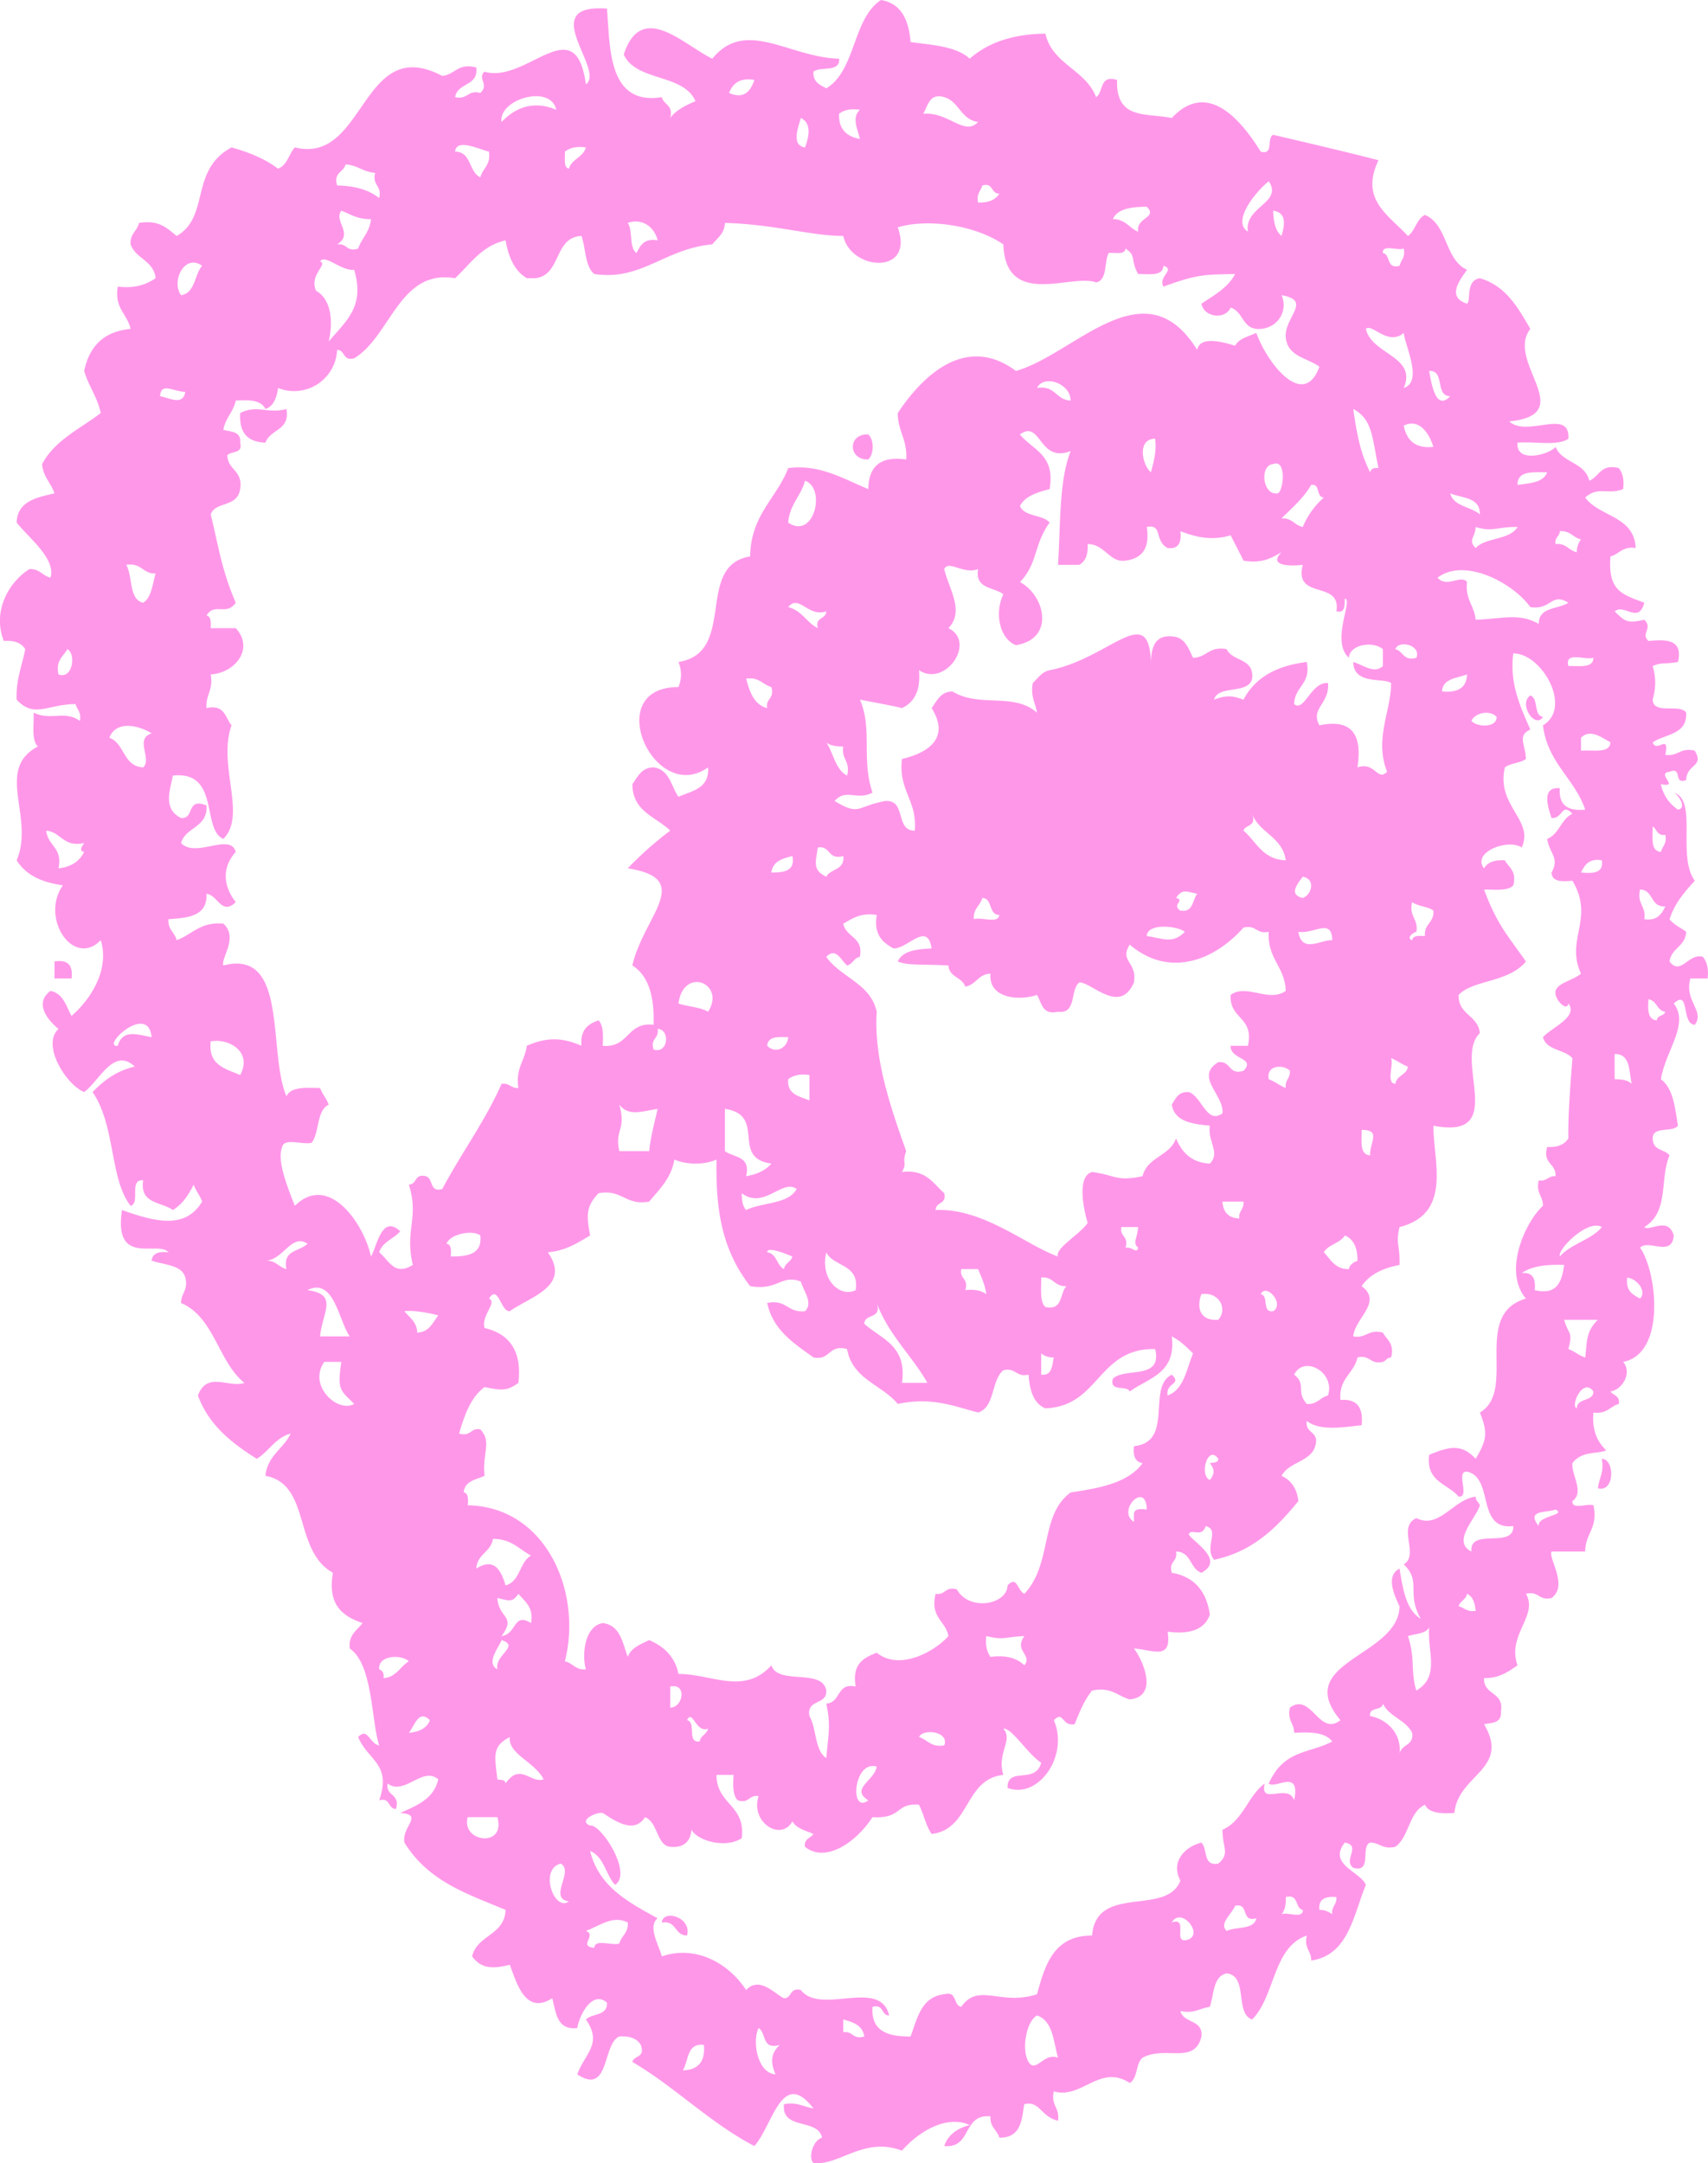 <svg xmlns="http://www.w3.org/2000/svg" width="852.7" height="1080" viewBox="0 0 852.7 1080">
  <g id="Слой_2" data-name="Слой 2">
    <g id="Line65_76023601">
      <g id="Line65_76023601-2" data-name="Line65_76023601">
        <path d="M27.2,488.5V480c6.6-1.1,9.4,1.9,8.5,8.5Z" fill="#ff97e9" fill-rule="evenodd"/>
        <path d="M143,204.2c1.9,10.9-8.1,9.9-10.5,16.8-8.9-.3-13.2-4.9-12.6-14.8C128.5,201.8,133.5,206.8,143,204.2Z" fill="#ff97e9" fill-rule="evenodd"/>
        <path d="M330.4,959.8c.6-6.8,15.1-2.7,12.6,6.5C336.6,966.3,337.9,958.6,330.4,959.8Z" fill="#ff97e9" fill-rule="evenodd"/>
        <path d="M433.5,216.9c2.9,2.6,2.9,9.8,0,12.5C423.2,229.7,423.2,216.3,433.5,216.9Z" fill="#ff97e9" fill-rule="evenodd"/>
        <path d="M764,347.2c4.3,1.5,1.4,9.9,6.3,10.7C766.5,364.2,757.8,351.5,764,347.2Z" fill="#ff97e9" fill-rule="evenodd"/>
        <path d="M797.7,743c.6-5,3.2-7.8,2-14.7C806.2,728.3,806.3,745.3,797.7,743Z" fill="#ff97e9" fill-rule="evenodd"/>
        <path d="M471.4,1071.4c1.9-5.7,6.6-8.9,12.7-10.5-11.5-5.2-25.6,3.3-33.8,12.8-19.1-7.2-31.4,7.7-44.2,6.2-2.7-2.7-.4-11.2,4.3-12.7-2.1-9.9-20.4-3.5-19-16.7,6.8-1.2,9.8,1.4,14.7,2.1-15.8-20.5-20.4,8.8-29.5,18.8-22.5-11.8-39.3-29.3-60.9-42,.8-3.4,6.6-1.9,4.2-8.5-1.9-3.2-5.4-4.5-10.7-4.2-8.6,3.7-4.7,29.7-21,18.9,3.8-10.5,12.8-15.2,4.3-27.4,3-3.1,11-1.7,10.5-8.4-7.2-6.3-13.7,6-14.8,12.7-10.2,1.1-10.6-7.6-12.5-14.9-13.5,8.7-17.9-8.1-21.2-16.7-8.4,2.1-14.2,2.1-18.8-4.2,2.5-10.8,16.2-10.4,16.7-23.2-19.3-8.1-38.4-14.1-50.5-33.6-1.5-8.1,10-13.9-2.1-14.8,8.3-3.7,16.8-7,19-16.8-7.9-6.7-16.9,8.4-25.3,2.1-1,6.6,6.4,4.8,4.2,12.7-4.2,0-2.6-5.9-8.4-4.3,6.4-18.2-5.6-19.8-10.5-31.6,4.9-5.1,5.6,3.3,10.5,4.2-4-12.4-3.1-40.5-14.7-48.4-.7-7,3.7-9.1,6.4-12.7-10-3.4-17.6-9.1-14.8-25.1-20-11.2-10.8-44.2-33.7-48.4,1.1-10.3,9-13.4,12.6-21.1-7.7,2.1-10.8,8.9-16.9,12.6-12.4-7.8-23.9-16.7-29.4-31.6,4.7-12.4,15.3-3.6,23.2-6.3-13.2-10.7-14.9-32.7-31.6-39.9,0-5,3.7-6.4,2.1-12.7s-10.5-6.3-16.8-8.4c.4-3.8,3.6-4.7,8.4-4.2-5.2-6.1-27.5,7.4-23.2-21.1,16.6,5.9,31.6,9.8,40-4.2-1-3.1-3.1-5.2-4.2-8.5-2.6,5.2-5.6,9.8-10.4,12.7-5.8-4.2-16.7-3-14.8-14.8-7.3-.9-1.3,11.5-6.3,12.7-10.6-13.6-7.4-40-19-56.8,5.6-5.7,11.8-10.6,21.1-12.7-10.6-10-17.8,7.4-25.3,12.7-9.2-3.8-21.4-23.7-12.8-31.5-5.2-4.3-12.4-12.7-4-19,6.4,1.3,7.8,7.5,10.5,12.5,9.2-7.9,19.2-22.8,14.6-37.8-13.7,14-30.4-11.2-18.9-27.4-8.1-1.2-17.5-3.7-23.1-12.5,9.2-21.3-11.1-45.3,10.6-56.8-3.3-3.2-1.9-10.9-2.1-16.9,9,4.2,15.1-1.4,23.1,4.1.8-4.4-1.4-5.5-2.2-8.4-14.1.1-20.6,7.3-29.4-2.2-.4-10,2.7-16.9,4.3-25.2-1.9-3.1-5.4-4.5-10.7-4.1-6-15.3,3-29.8,12.8-35.9,5.1-.2,6.4,3.3,10.5,4.3,2.9-9.4-11-20-16.9-27.5.4-10.7,9.9-12.5,18.9-14.6-1.8-5.3-5.7-8.3-6.2-14.6,6.4-12,19-17.6,29.3-25.5-1.7-8-6.1-13.5-8.3-21,2.6-12.1,9.5-19.7,23.2-21-1.7-7.6-8.2-10.2-6.4-21.1,8.8,1,14.3-1.1,18.9-4.2-1-8.9-9.9-9.6-12.5-16.9-.4-5.3,3.2-6.5,4.2-10.7,10.3-1.7,14.2,2.9,18.8,6.5,16.8-9.6,6.3-32.9,27.4-44.2,8.9,2.5,16.7,5.7,23.2,10.6,4.7-1.7,5.4-7.4,8.4-10.6,35.4,8.8,33-57.1,73.6-35.7,6.5-.7,7.7-6.6,17-4.2,1.1,9.5-9.4,7.4-10.6,14.8,6.5,1.4,6.2-3.8,12.6-2.1,4.7-4.4-1.7-7,2.1-10.6,21,6.2,45.4-31.9,50.6,6.3C302.5,35,267.1,1.7,303,4.3c1.7,18.4,0,48.6,27.4,44.2.9,3.9,5.9,3.8,4.2,10.4,2.9-4,7.8-6.3,12.6-8.4-5.9-13.8-29.7-9.7-35.8-23.3,8.9-27,29.6-5,44.2,2.1,16.7-20.5,38.4-.6,63.3,0,.6,7.1-9.2,3.6-12.8,6.5-.3,5.2,3.2,6.5,6.4,8.3,14.8-8.8,13-34.6,27.3-44.1,10.2,1.7,13.9,10,14.8,21,11.2,1.5,23,2.2,29.5,8.3,8.9-7.8,21.1-12.3,37.8-12.5,3.5,15.4,20.1,17.9,25.3,31.7,3.9-2.5,1.4-11.3,10.5-8.6C557,60,572.3,56.3,585,58.9c18.5-19.8,35.6,2.7,44.4,16.8,6.7,1.9,2.8-6.8,6.2-8.4,19.6,4.6,34.8,8.1,52.6,12.7-9.3,19.5,4.6,27,14.7,37.8,3.7-2.6,4.2-8.4,8.5-10.5,11.4,4.8,9.8,22.3,21,27.4-3.5,5-10.4,13.6,0,16.9,2.1-1.4-.9-11.5,6.4-12.7,13,3.8,19,14.6,25.2,25.3-12.7,16.4,24.6,42.6-10.5,46.2,8.9,8.2,30.4-6.9,29.5,8.6-5.1,3.8-17,1.3-25.4,2-.9,10.7,16.2,5.8,19,2.1,3.2,8,14.8,7.7,16.8,16.9,5.1-2,5.6-8.6,14.8-6.3,1.7,2.3,2.8,5.4,2.1,10.5-7.8,3-12.3-1.7-18.9,4.2,7.1,9.7,24.5,9.1,25.2,25.2-6.7-1-8.2,3.1-12.6,4.2-1.3,17.1,5.6,18.9,16.9,23.1-2.9,10.8-9.7.4-14.8,4.3,5.1,5,6.2,6.2,14.8,4.2,4.5,4.4-2,6.8,2.1,10.6,9.2-.9,17.3-.7,14.7,10.5-8.2,1.3-7.5,0-12.6,2,1.4,5.4,1.9,9.5,0,16.8.2,7.7,13.7,1.8,16.7,6.5.6,11-10.2,10.5-16.7,14.8,1.9,5.7,8.5-5,6.3,6.3,6.6.8,7.4-3.9,14.7-2.1,4.9,8.2-4,6.4-4.3,14.6-6.7,2.6-1.5-6.8-8.3-4.1-7.1.8,5.6,8.1-4.3,6.2a19.8,19.8,0,0,0,8.5,12.7c4.9-.7-.2-7.9-2.1-8.5,12.2,3.8,1.4,31.4,10.5,44-5.1,5.6-10,11.2-12.6,19.2,2.1,2.8,5.6,4.2,8.3,6.3-.3,7.3-7.4,8-8.3,14.8,5.6,7.4,9.5-4.4,16.7-2.3,1.9,2.6,2.9,5.7,2.3,10.8h-8.6c-3.2,11.3,7.4,16.3,2.2,23.1-6.9-.3-2.3-18.2-10.5-10.6,8,10.2-4.2,23.7-6.4,37.8,6.2,4.6,7,14.2,8.5,23.2-2.8,3.6-12.6,0-12.6,6.3s5.9,5.3,8.4,8.5c-5.1,12,0,28.1-12.6,35.8,2.6,2.5,11.9-5.6,14.7,4.2-.9,11.1-12.6,1.7-16.8,6.1,8.5,12.1,13,53-8.5,57,4.6,5.2-.1,13.8-6.3,14.8,1.4,2,4.8,2,4.2,6.2-4.4,1.2-6,5.2-12.7,4.3-.8,9.3,2.2,14.8,6.4,18.9-4.3,1.9-12.3.1-16.9,6.4-.6,5.7,6.2,14.6,0,18.9-.3,4.6,7.5,1,10.5,2.1,2.5,11.5-4.1,13.9-4.1,23.1H774.6c-1.7,3.4,8.5,17,0,23.2-6.6,1.5-6.2-3.7-12.8-2.1,6.4,10.9-9.6,20.4-4.2,35.7-4.6,3.2-8.9,6.4-16.7,6.4-.4,8.7,10.2,6.6,8.4,16.8.5,5.6-4.4,5.5-8.4,6.2,13.3,22.6-13,25-14.8,44.3-6.6.4-12.7.2-14.7-4.1-8.1,3.7-7.8,16-14.8,21-6.4,1.5-7.7-2.1-12.6-2.1-5,2,1.3,15.2-8.4,12.6-5.3-4,4.3-11-4.2-12.6-8.7,10.9,7.8,14.5,10.5,21.1-6.3,15.2-8.6,35-27.3,37.8.1-4.9-3.7-6.1-2.2-12.5-17.1,5.9-15.7,30.4-27.3,41.9-8.8-3-1.8-21.9-12.7-23-6.8,1.4-6.3,10.4-8.4,16.7-5,.7-7.8,3.5-14.7,2.1,1.6,6.3,11.4,4.1,10.5,12.7-3.4,14.3-17.9,4.4-29.4,10.6-3.5,2.9-2.3,10.3-6.4,12.6-15-9.7-23.9,8.3-37.9,4.2-1.6,7.2,3.1,8,2.1,14.7-8.8-2.2-9-10.1-16.8-8.3-1.3,5.2-.5,17-12.5,16.7-1.1-3.9-4.8-5.2-4.4-10.6C480.3,1055.2,485.4,1072.7,471.4,1071.4ZM29.2,433.5c6.4-.7,10.5-3.5,12.8-8.2-2.6-.5-1.4-2.3,0-4.4-10.6,2.2-11.2-5.4-18.9-6.2C23.8,422.3,31.4,423.1,29.2,433.5Zm4.4-109.4c-2,3.8-5.9,5.5-4.4,12.6C36.4,339.4,38,326.2,33.6,324.1Zm37.9,59c4.6-4.3-4.5-14.1,4.2-17-6.3-3.9-17.7-6.7-21.1,2.2C62.4,371.2,61.4,382.6,71.5,383.1Zm4.2,134.7c-1.8-17.7-25.8,5.3-16.9,4.3C61.2,513.9,67.8,516.3,75.7,517.8ZM71.5,300.9c4.2-2.7,4.6-9.2,6.2-14.6-6.5.3-6.9-5.5-14.7-4.3C66.4,287.7,64.2,299.4,71.5,300.9Zm21-105.2c-6.4-.4-12.1-4.9-12.6,2.1C84.5,198.6,91.3,202.7,92.5,195.7ZM143,547.3c2.2-4.8,9.6-4.3,16.8-4.1,1.1,3,3.2,5.2,4.3,8.3-6.2,3-4.5,13.8-8.5,19-4.3,1.2-13.8-2.6-14.7,2.1-2.7,6.4,2.1,18.8,6.3,29.4,16.9-16.7,34.5,8.9,38,25.3,3-4.9,5.3-21.3,14.6-12.6-3.1,3.8-8.8,5.1-10.5,10.5,5.1,4.2,7.6,12,16.8,6.3-4.2-17.6,3.3-23.3-2-40.1,4.2,0,2.6-5.6,8.4-4.2,4,1,1.7,8.3,8.3,6.4,9.6-18.1,21.3-33.7,29.6-52.5,4-.6,4.6,2.3,8.4,2.1-1.5-10,3.2-13.5,4.2-21.1,9.8-4.3,17.5-4.3,27.3,0-.7-7.9,3.2-10.9,8.5-12.7,2.4,2.4,2.4,7.3,2.1,12.7,13.2,1.2,11.9-12,25.4-10.5.4-14-2.4-24.4-10.6-29.6,5.6-24.8,31.3-43.2-2.3-48.5a173.7,173.7,0,0,1,21.2-18.8c-7.1-7-18.8-9.4-18.9-23.2,2.6-3.5,4.4-8.3,10.6-8.4,8,1.1,8.7,9.4,12.4,14.7,6.8-3,15.5-4.1,14.8-14.7-26.9,19.2-53.7-40.1-14.8-40.1a16,16,0,0,0,0-12.5c29.6-4.7,7.9-48.2,35.8-52.7.3-20.8,13.2-28.9,19-44.1,15.4-2,26.7,4.9,40,10.5.1-11.1,5.8-16.7,18.9-14.8.7-9.9-4.2-14-4.2-23.2,10.4-15.7,32.5-40.7,59-21,29.5-8.4,64.2-53,90.5-10.5,1.3-7.6,14.2-3.5,18.9-2.1,2-3.7,6.7-4.6,10.6-6.4,5.4,15.1,23.6,38.5,31.5,16.9-5.9-4.5-16-4.9-16.8-14.8s13.4-18.3-2.1-20.9c3.2,7.1-1.1,16-10.4,16.8s-8.4-8.6-15-10.6c-2.9,6.3-13.5,4.7-14.6-2,6.3-4.2,13.3-8,16.8-14.8-16.3.3-19.2.3-35.8,6.3-2.7-5.2,6.3-8.6,0-10.4-.2,5.3-6.9,4.1-12.6,4.1-4-7-.7-9.1-6.3-12.7-.4,3.3-5,1.9-8.4,2.2-2.4,4.6-.5,13.6-6.3,14.7-12.2-4.6-45.1,13.2-46.3-19-14.9-10.1-38.5-12.8-52.7-8.5,8.6,24.1-23.5,21.7-27.2,4.3-16,0-34.2-5.8-59.1-6.5-.2,5.4-3.8,7.5-6.3,10.7-23.6,2.1-35.5,18.4-58.9,14.8-4.7-3.7-4.2-12.7-6.4-19-14,.7-9.9,19.5-23,21.1H263c-6.2-3.7-9.1-10.5-10.6-18.9-11.9,2.7-17.5,11.7-25.2,18.9-27.9-4.7-32,28.9-50.4,40-5.8,1.5-4.4-4.2-8.5-4.2a21.5,21.5,0,0,1-29.5,19c-.6,4.8-2.2,9.1-6.3,10.5-2-4.4-8-4.7-14.8-4.2-1.2,5.7-5.2,8.7-6.2,14.6,3.9,1,9,.8,8.4,6.4,1.5,5.7-4.4,4-6.4,6.3.2,7.5,7.9,7.5,6.4,16.9s-12.3,5.9-14.7,12.6c4,16.4,5.5,27.9,12.5,44.1-4.7,6.8-10.6-.3-14.6,6.4,2.3.4,2.2,3.3,2.1,6.3h12.5c9.4,10.2-.3,22.4-12.5,23.1,1.4,8-2.6,10.1-2.1,16.8,9.1-2,9.3,4.7,12.5,8.6-7.1,20,7.8,44.9-4.1,56.7-11.1-4.8-1.5-34.1-25.2-31.6-1.3,7.1-5.2,16.6,4.1,21.2,7,.5,2.3-10.4,12.7-6.3.7,11.2-10.4,10.6-12.7,18.8,7.3,7.7,24.5-5.4,27.3,4.4-7.3,8.1-6,17.4,0,25.1-7.1,6.8-8.9-3.5-14.6-4.2.5,11.3-9.2,12-19,12.7-.4,5.2,3.2,6.6,4.1,10.5,7.8-2.9,11.8-9.3,23.3-8.3,7.7,7-1.3,17.1,0,20.9C144.2,473.5,133.5,525,143,547.3ZM90.4,147.4c7.2-1.2,6.6-10.3,10.5-14.7C92.2,126.4,85.3,140.4,90.4,147.4Zm29.5,389.3c6.3-11.7-5.8-18.5-14.7-16.8C103.8,531.8,112.5,533.5,119.9,536.7ZM143,633.6c-2-9.8,6.7-8.7,10.5-12.7-8-5.3-12,8.2-21,8.5C137.8,629.1,139,632.6,143,633.6Zm16.8,33.6h14.8c-5.5-7.8-7.9-29.8-21.1-23.1C169.2,646.2,160.9,655.1,159.8,667.2Zm-2-522c7.9,4.3,8.5,16.1,6.3,25.3,8.3-10,18.3-17.2,12.7-35.8-6.5.7-14.5-8-17-4.2C163.9,132.1,154.2,137.1,157.8,145.2Zm19,555.7c-6.9-7-8.5-6.6-6.4-21h-8.5C153.5,691.8,168.7,705.6,176.8,700.9Zm2-576.8c1.8-5.3,5.8-8.2,6.4-14.7-6.6.2-10.2-2.5-14.8-4.2-4,5.2,6.4,11.5-2.1,16.8C173.4,121.3,172.9,126,178.8,124.1Zm10.5-25.2c1.5-6.4-3.6-6.1-2-12.6-6-.4-8.8-3.9-14.8-4.2-.9,4-6.1,3.8-4.2,10.5C177.3,92.8,184.2,94.8,189.3,98.9Zm2.2,738.9c6.4-.5,8.2-5.8,12.6-8.4-3.8-3.6-15.5-3.1-14.8,4C191,834.1,191.8,835.3,191.5,837.8Zm16.8-172.5c6.1-.3,7.7-5,10.5-8.6-6.3-1.7-13.6-2.6-16.9-2.1C204.3,657.7,208.1,659.8,208.3,665.3Zm6.3,193.5c-5.6-5.7-7.7,3-10.5,6.3C209,864.6,213.1,863,214.6,858.8Zm10.5-231.5c8.4,0,15.7-1.1,14.7-10.5-3.7-2.9-14.9-.9-16.9,4.1C225.5,621.4,225.2,624.3,225.1,627.3ZM239.8,88.5c1.3-4.7,5.3-6.1,4.3-12.8-5-1.2-16.3-6.8-16.9,0C235.5,75.8,233.9,85.8,239.8,88.5Zm19,601.9c-5.9,4.3-8.6,3.7-16.9,2.1-6.9,5.1-10,13.9-12.7,23.2,6.1,1.7,5.7-3.1,10.6-2.1,5.9,6.4.9,11.4,2.1,23.2-4.2,1.9-10,2.6-10.4,8.3,2.3.2,2.3,3.3,2,6.4,39.3.7,57.3,43.6,48.5,77.9,4.1.9,5.3,4.5,10.5,4-2-6.5-1-21.4,8.4-23.1,8.9,1.1,9.9,10,12.5,16.9,1.7-4.7,6.5-6.3,10.7-8.4,7.2,3.1,12.9,8.2,14.6,16.9,16.6,0,32.8,10.8,46.4-4.3,3.3,10.1,25.5,1.3,27.4,12.6.5,7.4-10,4.1-8.4,12.7,3.6,6.1,2.5,17.1,8.4,21,1-11.7,2.4-16.2,0-27.2,7.4-.4,5-10.6,14.7-8.5-2-11.3,4-14.4,10.5-16.9,11.4,9.2,28.8-.5,35.8-8.3-1.5-7.8-9.3-9.2-6.4-21.1,5.1.8,4.6-3.9,10.6-2.2,6.4,11.3,25.2,7.4,25.3-2,4.9-5.1,4.7,2.4,8.4,4.2,14.2-15.1,7.5-39.2,23.1-50.6,12.2-1.9,28.3-4.1,35.9-14.6-3.8-.7-4.8-3.8-4.3-8.5,20.3-2.1,6.2-29.5,18.9-35.7,5.3,4.9-3.1,3.8-2.1,10.4,8.2-3,9.4-13.1,12.7-21-3.2-3.2-6.3-6.3-10.6-8.5,2.3,18.5-11.6,20.7-21,27.5-1.5-3.4-10.3.5-8.4-6.4,6-5.8,24.8.9,21.1-14.8-28.8-.5-27.7,28.6-54.8,29.6-6-2.4-7.9-9.2-8.4-16.8-6.5,1.4-6.2-3.7-12.6-2.2-6.2,5.1-4,18.4-12.6,21.1-12.7-3.4-23.4-7.8-40.1-4.3-7.9-9.6-22.7-12.3-25.3-27.4-9.5-2.5-8.2,5.9-16.8,4.2-9.6-7-20.1-13.4-23.1-27.2,9.7-2,10.2,5.1,18.9,4.1,4.2-4.1-.7-9.9-2.1-14.8-10-3.7-11.3,4.7-25.3,2.3-15.1-19.4-17.1-40.4-16.8-63.2-6,2.7-14.9,2.7-21,0-1.7,9.5-7.5,14.8-12.6,21-12,2.1-13.3-6.3-25.3-4.2-6,6.5-6.2,10.3-4.2,21.1-6.1,3.6-12,7.6-21.1,8.4,11.8,16.9-8.7,22.1-19,29.4-4.6.4-5.6-13.7-10.4-6.3,4.4,1.9-4,8.4-2.2,14.7C255.9,666.2,260.5,676.5,258.8,690.4ZM248.3,907.2H233.5C230.1,919.8,252.7,922.7,248.3,907.2Zm4.1-115.7c7.4-2,6.8-11.5,12.7-14.9-5.9-3.1-9.8-8.4-19-8.3-1,6.6-7.9,7.5-8.3,14.8C247.1,777.2,250.3,784.6,252.4,791.5Zm-4.1,96.8c1.6.5,4.1,0,4.1,2.1,7.3-10.7,12.6.2,19-2.1-4.7-9-17.7-12.4-16.9-21.1C245.7,871.9,246.9,876,248.3,888.3Zm2.1-69.5c-1.1,3.4-8.1,11.3-2.1,14.6C246.9,826,259.8,821.9,250.4,818.8Zm0-2c7.8-1.1,5.7-12,14.7-6.5,1.4-8.1-3.1-10.7-6.3-14.6-3.1,4.8-5.1,3.2-10.5,2.1C249,808.2,257.9,806.6,250.4,816.8Zm27.3-762c-2.9-13.1-29-5.1-27.3,6.1C256.6,54.4,265.6,49.7,277.7,54.8ZM284,949.3c-10.6-1.8,2.9-15.1-4.1-18.9C269,933.2,276.7,954.6,284,949.3Zm8.5-875.7c-4.9-.7-8.1.3-10.5,2.1.3,3.1-.9,7.9,2,8.5C285.5,79.3,291.1,78.6,292.5,73.6Zm4.2,898.8c.2-4.6,8.9-.9,12.5-2.1,1-3.9,4.6-5.3,4.2-10.5-7.4-3.8-13.9,1.6-20.9,4.2C298.2,966,288.4,971.8,296.7,972.4Zm31.6-14.7c-5.2,4.2,1,14.1,2.1,19,16.8-5.7,33.1,3.1,42.1,16.8,6.8-7.2,14.5,2.2,18.9,4.1,4.1,0,2.6-5.5,8.4-4.1,10,12.8,39.7-6.2,44.1,12.7-4.1,0-2.5-5.8-8.3-4.3-.9,12.2,7.7,14.9,19,14.8,3.4-9.3,5.4-19.8,16.8-21.1,6.7-1.7,4.3,5.5,8.5,6.3,8.6-12.4,19.6-.3,37.8-6.3,4.1-14.9,8.4-29.3,27.5-29.3,2.1-26,37.2-9.4,44.1-27.4-5-9.5,2.2-16.9,10.5-19,3.2,3.2.6,11.9,8.4,10.5,6-5.1,2.1-7.7,2.1-16.9,10.3-4.5,12.6-16.8,21.1-23.1-2.7,11.4,11.7-.5,14.7,8.4,3.3-16.2-9.5-5.4-12.7-8.4,7.7-17.2,20.6-14.9,31.7-21-3.5-4.5-10.5-4.8-19-4.3,0-4.9-3.6-6.2-2.1-12.6,10.8-7.8,14.4,14.7,25.2,6.3-24.6-29.4,29.1-31.6,29.5-56.9-2.6-5.4-7.1-15.2,0-18.8,1.7,10.3,3.2,20.5,10.6,25.1-7.4-13.1.5-18.7-8.5-27.2,8-4.8-3.5-18.6,6.3-23.1,11.5,5.7,18.3-9.3,29.6-10.7,0,2.2,1.6,2.7,2.1,4.3-1.8,6.5-14.3,18-4.2,23.1-1.1-12.2,21.2-1.1,20.9-12.7-18.7,2.1-9.4-24.1-23.1-27.2-6-.4,1.8,12.9-4.2,12.5-5.3-6.5-16.5-7.3-14.7-20.9,10-4.1,16.1-5.7,23.2,2,5.4-9.1,6.3-12.8,2.1-23.1,18.8-11.1-4.3-48.9,23-56.9-11.6-13.6-.3-38.3,8.5-46.3.1-5-3.6-6.1-2.1-12.7,4,.7,4.7-2.4,8.4-2.1.3-6.6-6.6-6-4.2-14.6,5.2.3,8.7-1.2,10.6-4.3-.3-11.4,1.2-29.1,2-40-3.9-4.5-13-3.8-14.7-10.5,3.9-4.6,17.9-10.1,12.7-16.8-.7,4.4-7.4-2.3-6.4-6.3s8.8-5.3,12.7-8.6c-8-17.2,7-27.4-4.3-46.4-5.2.5-10.2.6-10.4-4.1,4.1-7.4-1-9.3-2.2-16.8,6-2.3,6.9-9.9,12.6-12.5-5.5-5.9-4.6,2.5-10.4,2.1-1.6-4.9-5.5-15.7,4.1-14.9-.6,8.6,4.1,11.5,12.7,10.7-5.4-15.7-18.8-23.3-21.1-42.1,14.8-8.7-.4-35.9-14.8-35.9-1.9,14.6,3.1,25.8,8.5,38-6.7,3.1-2.4,7.5-2.2,14.7-2.7,2.1-7.6,2-10.5,4.2-4.5,19.3,14.7,26.1,8.4,40-7.1-4.6-25.1,2.5-18.8,10.4,1.7-3,5.2-4.3,10.4-4,1.9,3.6,6,5.2,4.2,12.5-2.6,2.9-9.1,2.1-14.6,2.1,6.3,17,11.3,22.3,20.9,35.9-8.8,10.7-26.2,9-33.6,16.7-.3,10,9.7,10,10.6,19.1-13.6,13.1,14.7,53.5-23.2,46.2-.1,17.6,9.6,43.9-16.9,50.6-2.1,8.6.3,8.4,0,18.9-8.1,1.6-14.9,4.6-18.9,10.6,10.7,8-3.5,16-4.2,25.1,6.6,1.1,7.4-3.8,14.8-1.9,1.9,3.6,5.9,5.3,4.1,12.4-2,0-2.6,1.7-4.1,2.2-6.5,1.5-6.3-3.7-12.7-2.2-1.8,8.2-9.4,10.3-8.5,21.2,8.5-.6,11.4,3.9,10.6,12.6-9.5,1.1-20.9,3-27.4-2.1-1,6.6,6.5,4.8,4.2,12.6s-13.1,7.8-16.8,14.8c4.8,2.2,7.7,6.4,8.4,12.6-10.7,13.1-22.6,25.2-42.1,29.3-5.2-6.2,3.2-15.1-4.2-16.8-1.9,6.3-7.8.6-8.4,4.3,3.4,4.5,17.8,12.7,6.3,19-5.9-2-4.9-10.5-12.7-10.6,1,5.2-3.8,4.7-2.1,10.6,11.3,1.9,17.4,9.4,19,20.9-2.6,7.4-9.9,10-21.1,8.5,2.3,14.6-7.5,9-16.8,8.4,4.5,5.8,12.5,24-2.1,25.4-6.1-1.6-9.1-6.4-18.8-4.4-3.9,4.8-6.3,10.8-8.7,16.8-6.5,1.2-5.4-7-10.4-2,7.7,17.6-7.6,39.6-23.1,33.8-.2-11,13.9-1.5,16.8-12.6-6.6-4.1-14.8-17.6-18.9-17,5.1,5.8-3.4,12,0,23.1-19.6,2.1-16.4,27.2-35.8,29.5-2.9-4.2-4-10-6.3-14.6-11.9-1-8.2,7.1-23.2,6.2-8.8,13.4-23.9,22.8-33.7,14.8-.7-4,2.8-4.3,4.2-6.4-3.8-1.7-8.5-2.7-10.5-6.3-5.7,10.2-21.1.6-16.9-12.6-5-.8-4.5,3.9-10.4,2.1-2.5-2.5-2.4-7.4-2.1-12.7h-8.5c0,14.9,14.7,14.9,12.6,31.6-7.6,5.1-21.7,1.7-25.1-4.2-.5,5.9-3.8,9.1-10.6,8.5s-6.1-12.3-12.6-14.8c-5.5,8.9-15.8,1.3-21.1-2.1-3.6-.5-12.4,3.9-6.3,6.3,5.1-1.2,21.4,23.6,12.5,29.6-4.7-4.9-5.5-14.1-12.5-16.9C299,942,313.8,949.7,328.3,957.7Zm-19.1-383h14.9c.8-7.9,2.7-14.1,4.2-21.1-7.8,1.2-14.5,3.9-19.1-2.1C312.8,564.6,306.7,563.5,309.2,574.7Zm8.6-448.4c1.8-3.7,3.8-7.5,10.5-6.3-1.8-7.4-8.4-11.1-14.9-8.7C316.1,115.3,313.9,123.7,317.8,126.3Zm10.5,387.4c.9,5-3.8,4.5-2,10.3C333.9,526.2,334.5,513.7,328.3,513.7ZM334.6,842v10.5C341,852.5,343.2,840.2,334.6,842Zm18.9-336.9c9-14.1-12.2-22.9-14.8-4.1C343.6,502.6,349.6,502.8,353.5,505.1Zm-2.1,515.8c-8.6-1-7.5,7.8-10.5,12.7C348.4,1033.4,352.2,1029.4,351.4,1020.9Zm-2.1-151.5c.5-3,3.5-3.5,4.2-6.4-6.2,2.4-7.7-10-10.5-4.2C347.8,859.7,342.7,870.4,349.3,869.4Zm23.2-282.2c5.3-.9,9.6-2.8,12.6-6.3-20.6-2.7-2.1-24.2-23.2-27.3v21.1C366.4,578,374.9,577,372.5,587.2Zm4.1-547.3c-7.3-1.2-10.8,1.8-12.6,6.5C370.7,49.4,374.5,46.4,376.6,39.9Zm-4.1,564.2c7.8-3.9,21.1-2.8,25.2-10.5-7.1-5.3-16.3,10.5-27.4,2.1C370.3,599.4,370.8,602.3,372.5,604.1ZM383,353.5c-.9-4.9,3.8-4.4,2.1-10.5-4.4-1.2-6-5.1-12.6-4.2C374.3,345.5,376.4,351.8,383,353.5Zm4.2,682.1c-2.8-6.2-2.2-10.7,2.1-14.7-9.1,2.7-6.6-6.1-10.6-8.4C375.5,1018.9,378,1035,387.2,1035.6Zm4.2-402c.4-3,3.5-3.6,4.2-6.3-2.7-1.1-12.6-5.3-12.6-2.1C387.9,625.9,387.7,631.7,391.4,633.6Zm2.1-115.8c-5.2-.2-10.1-.4-10.5,4.3C387.4,526.4,393.1,523.1,393.5,517.8Zm2.1-90.4c-5,1.2-9.8,2.6-10.5,8.2C391.2,435.6,397.1,435,395.6,427.4Zm8.5,122V536.7c-4.9-.7-8.1.2-10.6,2.1C392.8,546.5,399.2,547.3,404.1,549.4Zm4.2-235.8c-1.6-5.7,4.1-4.2,4.2-8.4-9,3.2-13.6-8.8-19-2.1C400.3,304.7,402.7,310.9,408.3,313.6ZM401.9,240c-2,7.7-7.7,11.8-8.4,20.9C406.4,269.7,412.6,243.8,401.9,240Zm0-166.4c2-5.4,3.4-12-2.1-14.7C398.6,63.5,394.8,72.5,401.9,73.6Zm10.6,364.1c2.1-4.1,9.3-3.2,8.5-10.3-8,2.1-6.1-5.3-12.7-4.3C407.1,430.8,405.7,434.4,412.5,437.7Zm14.7,206.4c2-13.2-11.1-11.5-14.7-18.9C409.3,638.9,419.5,648,427.2,644.1Zm101-16.8c-1.8-4,11.2-11.2,14.8-16.8-1.7-5.7-5.8-23.1,2.2-25.4,12,1.6,11.8,4.9,25.2,2.1,2.3-9.6,13.8-10.1,16.7-18.9,2.9,6.9,7.7,12.2,16.9,12.6,5.4-5.5-1.2-10.9,0-18.9-8.8-.9-17.6-2-19-10.5,1.9-3.1,3.3-6.6,8.5-6.3,6.5,2.2,9,16.4,16.8,10.6.9-9.2-14.1-18.2-2.1-25.5,6.6-.8,4.9,6.6,12.6,4.3,6.4-6.6-6.8-5.5-6.4-12.5H623c3.3-14.6-9.4-13.1-8.6-25.4,7.9-5.8,19,4,27.5-2-.4-12.2-9.3-16-8.5-29.5-6.3,1.3-6.1-3.6-12.6-2.1-15,16.9-37.5,25-56.8,8.5-5.3,8.5,3.8,8.4,2.1,18.9-7.1,16.4-21.3-.4-27.3,0-4.7,3.7-1.1,15.8-10.6,14.6-7.9,1.8-8.1-4.4-10.5-8.4-8.2,2.9-24.3,2.2-23.2-10.6-6.2.2-7.1,5.5-12.6,6.5-1.6-4.9-8-4.6-8.4-10.6-13.6-.7-20.6.1-25.3-2,2.5-5.4,9.3-6.1,16.9-6.5-2.1-13.8-11.9.2-19,0-5.4-2.9-10-6.8-8.4-16.7-8.2-1.3-12.2,1.9-16.7,4.3,1.3,7,10.2,6.5,8.3,16.6-3,.5-3.5,3.6-6.4,4.3-3.1-2.6-5.5-9.3-10.4-4.3,7.3,10.4,22.1,13.2,25.2,27.4-1.6,23.6,7.3,48.7,14.7,69.6-2.3,6.5.7,5.4-2.1,10.4,12.1-1.4,15.5,5.7,21.1,10.6,1.4,5.6-4.2,4.2-4.3,8.4C490.8,603,512.5,621.8,528.2,627.3ZM422.9,387.2c1.8-7.3-3-8.1-1.9-14.5-3.8,0-6.7-.5-8.5-2.1C416.1,375.9,417,384.2,422.9,387.2ZM587.1,318c4.9,1.3,6.4,6.1,8.5,10.4,6.9-.1,8-6,16.8-4.3,2.9,6.3,13.9,4.4,12.7,14.7-1.8,8.1-16.9,2.9-19,10.5,6-2.2,8.7-2.2,14.7,0,5.8-11.1,16.6-17,31.6-18.8,2.2,11.2-6.1,12.1-6.3,21,5,4.3,8.4-11.2,16.9-10.5.9,10.5-9,12.5-4.3,21.1,16.7-3.5,21.4,5.2,19,21,9-3,9.7,7.2,14.8,2.2-6.5-16.3,2-30.4,2-44.3-3.8-2.8-18.7,1.1-18.9-10.5,4.7,1.3,10.5,6.2,14.8,2v-8.4c-5.1-4.3-16.6-2.3-17,4.3-9.2-8.4,2.3-29-2-29.6-.2,3.5.3,7.4-4.2,6.4,2.5-15.9-21.4-5.3-16.8-23.2-7,.8-17.3.4-10.6-6.3-5,2.8-9.6,5.8-19,4.2-2-4.3-4.3-8.2-6.4-12.7-8.8,2.8-16.8,1.2-25.1-2,.6,5.5-.8,9.1-6.4,8.4-6.8-3.6-2.3-12.2-10.4-10.5,1.7,10.9-2.5,15.7-10.6,16.8s-10-8.1-18.9-8.3c.3,5.2-1,8.6-4.2,10.4H528.2c1.3-19.7.4-41.8,6.3-56.8-16,6.2-14.7-16-25.3-8.3,6.2,7.8,17.8,9.9,14.8,27.3-6,1.6-12.1,3.3-14.8,8.4,2.2,5.5,11.4,4.2,14.8,8.3-8.1,11.3-5.7,20.2-14.8,29.7,12.5,6.6,17.7,28.3-2,31.5-8-3-10.9-15.9-6.3-25.4-4.6-3.7-14.3-2.5-12.6-12.6-7.2,2.9-14.7-4.7-16.9,0,2.3,10,10.3,20.9,2.1,29.5,14.1,6.9-1.5,29.7-14.7,21,.9,10.1-2.3,16-8.5,18.9-4.9-1.2-11.6-2.4-21-4.2,6.4,14.5.6,29.8,6.3,46.4-7.8,4.2-13.3-2.3-18.9,4.2,12.6,7.6,10.7,2.7,25.2,0,10.8-.8,4.8,14.9,14.8,14.8,1.3-15.2-8.3-19.9-6.4-35.8,13.3-3.1,24.1-10.5,14.8-25.4,2.6-3.4,4.3-8.2,10.4-8.3,13.6,8.3,30.6.3,42.2,10.6-.8-5-3.3-8-2.1-14.8,3.2-3.1,4.7-5.6,8.4-6.4,30.1-5.9,49.5-34.5,50.6-4.1C574.8,322.2,577.2,316.1,587.1,318ZM429.3,69.4c-1-4.7-4.3-10.6,0-14.6-4.9-.7-8.1.2-10.4,2C418.6,64.7,422.9,68.2,429.3,69.4Zm2.2,947.3c-.9-5.7-5.6-7.1-10.5-8.5v6.4C426,1013.8,425.5,1018.4,431.5,1016.7Zm2-117.9c-9.2-5.8,3-9.7,4.2-16.8C426.2,878.4,423.9,906,433.5,898.8Zm16.8-208.4H463c-7.9-13.9-19.4-23.9-25.3-39.9,2.7,8.4-6.1,5-6.2,10.4C439.9,668.5,453,671.7,450.3,690.4Zm21.1,181c2.7-7-10.6-8.6-12.6-4.2C463.1,868.5,464.8,872.5,471.4,871.4ZM488.3,60.9c-8.7-1.2-9.4-10.2-16.9-12.4s-8.1,4.4-10.5,8.3C473.6,55.7,481.5,68.2,488.3,60.9Zm-6.4,583.2c4.8-.6,8.1.3,10.5,2-.7-4.9-2.5-8.6-4.1-12.5h-8.4C478.9,638.6,483.8,638.2,481.9,644.1Zm17-187.3c-5.6-.2-3.2-8.3-8.5-8.5-1.1,4.1-4.6,5.2-4.2,10.6C489.8,457.6,498.4,461.4,498.9,456.8Zm0-360.1c-4.3,0-2.9-5.7-8.5-4.1-.7,2.8-3.1,4.1-2.1,8.5C493.4,101.3,497,99.8,498.9,96.7Zm-4.4,730.5c8.1-1.1,13.4.8,16.9,4.2,4.2-5.3-5.4-7.1,0-14.6-9.7.4-10.1,2.2-19,0C491.8,821.7,492.9,824.9,494.5,827.2Zm19,202.2c3.6,5.9,7.6-4.9,14.7-2.1-2.3-8.3-2.6-18.5-10.5-21.1C512.2,1009.3,509.9,1023.6,513.5,1029.4Zm21-829.4c-.1-8.7-13.4-13.2-16.8-6.3C526.9,192.2,527,199.6,534.5,200Zm-8.4,477.7a9.5,9.5,0,0,1-6.3-2v10.6C525.3,686.9,525.2,681.8,526.1,677.7Zm-4.2-25.2c8.9,1.9,7.1-6.9,10.5-10.4-6.2.3-6.4-4.9-12.6-4.3C519.9,643.4,519,649.9,521.9,652.5Zm46.3-536.8c-1.2-7.3,10-6.8,4.3-12.5-7.5.1-14.6.9-16.9,6.2C561.9,109.4,563.8,113.9,568.2,115.7Zm0,507.2c-2.9-2.5-.5-4.3,0-10.3h-8.4c-.9,4.9,3.9,4.5,2.1,10.3C565.6,622.4,567.4,626.2,568.2,622.9Zm-2.1,132.8c.3-2.6,3.3-2.4,6.4-2.1-.2-14.5-15.3.4-6.4,6.2Zm8.5-519.9c1.2-5,2.9-9.7,2.1-16.8C567.5,219.1,570.2,232.2,574.6,235.8Zm16.9,229.4c-3.5-2.9-18.6-4.6-19,2.1C580.6,468.5,585.5,471.4,591.5,465.2Zm2,503c7.2-3.2-4.1-16.4-8.5-8.4C593.9,956.6,584.6,971.5,593.5,968.2Zm-4.2-513.6c6.5,1.1,5.9-5.2,8.4-8.4-5.4-1-7.3-2.7-10.6,2.1C592,449.5,584.6,451.6,589.3,454.6Zm18.9,204.3c4.9-5.5.3-14.2-8.4-12.8C597.4,652.2,598.6,659.6,608.2,658.9ZM604,730.5c1.7-.5,4.2,0,4.2-2.2-5.1-7.4-9.7,8.1-4.2,10.6C606.5,735.7,606.5,733.6,604,730.5ZM612.4,964c4.7-2.3,13.6-.4,14.8-6.3-7.9,2.3-3.4-8-10.6-6.2C614.8,955.8,608.5,960.3,612.4,964Zm6.3-355.7c-.4-3.9,2.5-4.6,2.1-8.4H610.3Q610.8,608,618.7,608.3ZM623,115.7c-2-12.5,17.7-14.5,10.4-25.2C627.5,95.1,614.6,110.4,623,115.7Zm18.9,313.8c-1.7-11.8-13.2-13.6-16.8-23.2,2.4,6.6-3.4,5.2-4.3,8.4C627.3,420.2,630.3,429.1,641.9,429.5Zm-6.3,225.1c5.9-3.5-3.4-14.3-6.2-8.5C633.6,646.8,629.8,655.5,635.6,654.6Zm2.2-408.3c2.9-.5,4.8-17.4-2.2-14.6C628.7,232.2,630.3,247.5,637.8,246.3Zm4.1,296.9c-.5-4.1,2.3-4.8,2.1-8.6-3.2-3.3-12-3-10.6,4.2C636.6,540,638.8,541.9,641.9,543.2Zm-2.1-425.4c1.2-4.5,3.2-11.6-4.2-12.6C635.8,110.7,636.7,115.3,639.8,117.8Zm10.6,835.7c-4.1-.8-1.7-8.1-8.5-6.4.2,3.8-.5,6.7-2.1,8.5C642.9,954.5,650.7,958.1,650.4,953.5Zm0-690.4a39.5,39.5,0,0,1,10.5-14.7c-4.1-.3-1.5-7-6.3-6.3-3.9,6.7-9.6,11.5-14.8,16.7C645.1,258.5,646.3,262.3,650.4,263.1Zm2,437.8c5.2.4,6.6-3.3,10.6-4.2,3.7-11.9-12.2-20.2-16.9-10.4C652.3,691,646.9,694.8,652.4,700.9Zm-2-252.6c4.2-1.4,6.8-9.3,0-10.6C648,441,643,446.6,650.4,448.3Zm14.7,21.1c-.2-11.4-9.2-2.9-16.9-4.2C650,476.2,659.2,469.1,665.1,469.4Zm0,486.2c-.5-3.8,2.4-4.7,2.1-8.5-5.6-.5-9.1,1-8.5,6.4C661.6,953.4,663.4,954.6,665.1,955.6Zm8.3-322c.5-2.4,2.3-3.3,4.3-4.2.1-6.5-2-10.8-6.3-12.6-2.4,4-8.2,4.4-10.5,8.4C664.4,628.8,666.5,633.7,673.4,633.6ZM684,235.8c.5-1.8,1.8-2.4,4.2-2.1-3.2-15.1-2.9-24.4-12.6-29.5C677.7,219.1,679.6,226.8,684,235.8Zm0,341c-.2-6.7,5.7-12.7-4.2-12.7C679.8,569.7,678.7,576.5,684,576.8Zm16.8-383.1c9.7-3.2.7-20.9,0-27.5-7.8,6.8-16-5-18.9-2C684.8,177.1,707.6,177.8,700.8,193.7Zm-2.1,682c.7-5,7.3-4,6.3-10.6-3.3-6.6-11.5-8-14.6-14.6-.3,3.8-7,1.4-6.4,6.2C694.6,858.9,699.8,867.5,698.7,875.7Zm0-743c.7-2.9,3-4.1,2.1-8.6-3,1.2-10.9-2.3-10.4,2.2C694.4,127.1,691.9,134.5,698.7,132.7Zm4.2,399.8c-3-1-5.2-3-8.4-4.2,1.3,3.9-2.6,12.4,2.1,12.8C697.3,536.7,702.3,536.8,702.9,532.5Zm4.2-204.1c2.6-6.3-8.8-9.1-10.5-4.3C700.6,325,700.5,330.2,707.1,328.4Zm8.5-105.3c-2.3-7.3-7.3-14.3-14.8-10.6C702.2,219.5,706.3,224.1,715.6,223.1ZM707.1,844c12-7.1,5.4-19.4,6.4-31.5-1.8,3.2-6.8,3.1-10.6,4.3C706.7,828.2,704.1,834.6,707.1,844Zm4.3-376.7c-.6-6.2,4.7-6.5,4.2-12.7-2.8-2.1-7.7-2.1-10.6-4.2-1.7,7.3,3.2,8.3,2.1,14.8-2.2.6-5,3.3-2.1,4.2C705.4,466.9,708.3,467.2,711.4,467.3ZM724,197.8c-7.7,0-2.5-13.1-10.5-12.6C714.5,190.7,716.6,205.7,724,197.8Zm59,103.1c-8.7-5.3-8.4,3.8-19,2.2-9-12.5-33.1-24.8-46.3-14.7,4.5,5.4,11.8-1.8,14.7,2.2-1,8.8,3.7,11.7,4.3,18.8,13.1-.4,21.7-3.6,31.5,2.1C768.1,302.9,777.8,304.3,783,300.9Zm-50.6,35.8c-5.1,1.9-12.1,2-12.5,8.5C727.7,345.9,732.2,343.5,732.4,336.7Zm6.4-79.9c.2-8.7-8.9-8-14.8-10.5C725.7,252.9,734.4,252.9,738.8,256.8Zm-2.1,16.8c5-5.4,17-3.9,20.9-10.5-10.6-.2-11.9,2.7-20.9,0C736.5,268.4,732.7,269.6,736.7,273.6Zm0,530.6c-.4-4.1-1.4-7.1-4.3-8.5-.5,2.9-3.5,3.6-4.2,6.2C731,802.6,732.3,804.9,736.7,804.2Zm10.5-446.3c-3.5-3.7-10.9-2-12.6,2C737.2,363,747.2,363.6,747.2,357.9Zm25.2-122.1c-6.9,0-14.9-1-14.8,6.3C764,241.2,770.5,240.9,772.4,235.8Zm-6.2,408.3c11.6,2.7,13.5-4.7,14.7-12.6-8.7-.3-16.4.6-21.2,4.1C765.4,635,766.7,638.6,766.2,644.1Zm10.4,109.5c-4.2,1.8-15-.1-8.4,8.3C767.3,756.6,782.3,756.6,776.6,753.6Zm23.1-141c-6.8-4.1-22.1,10.8-21,14.7C784.3,620.9,794.5,619,799.7,612.6ZM787.2,275.7a10.2,10.2,0,0,1,2.1-6.4c-4-.9-5.4-4.5-10.6-4.1,0,2.7-2.7,3-2.1,6.4C782,271.1,783.2,274.9,787.2,275.7ZM783,673.5c3.1,1.1,5.3,3.3,8.4,4.2,1-7.6.1-12.6,6.3-18.8H780.9C783,666.7,785.4,664.3,783,673.5Zm12.5-345.1c-4.2,1.3-14.5-3.4-12.5,4.1C788.6,332.4,795.4,333.7,795.5,328.4Zm0,366.3c-5.2-7.4-11.7,7.4-8.3,8.4C787.4,697.6,795.4,700,795.5,694.7Zm4.2-265.2c-6.5-1.1-8.5,2.4-10.4,6.1C795.3,436.1,800.6,436.1,799.7,429.5Zm4.3-58.9c-4.1-2.2-10.1-7-14.7-2.3v6.5C795.3,374.2,803.7,376.4,804,370.6Zm10.6,170.5c-1.4-6.5-.6-15-8.5-14.9v12.6C809.7,538.8,812.6,539.2,814.6,541.1Zm4.2,107.2c3.3-3.4-1.1-9.7-6.4-10.5C811.5,644.4,815,646.3,818.8,648.3Zm2.1-189.4c6.6.9,8.6-2.6,10.5-6.4-7.6.6-5.8-8.3-12.6-8.4C817.1,451.4,821.9,452.2,820.9,458.9Zm6.3,50.5c0-2.7,3.5-1.9,4.2-4.3-4.3-.5-4.1-5.6-8.4-6.2C822.6,504.1,822.6,509.1,827.2,509.4Zm2-84.1c.8-3,3.1-4.1,2.2-8.5-4.2.6-4.2-2.9-6.3-4.2C825.1,418.2,823.9,424.9,829.2,425.3Z" fill="#ff97e9" fill-rule="evenodd"/>
      </g>
    </g>
  </g>
</svg>
